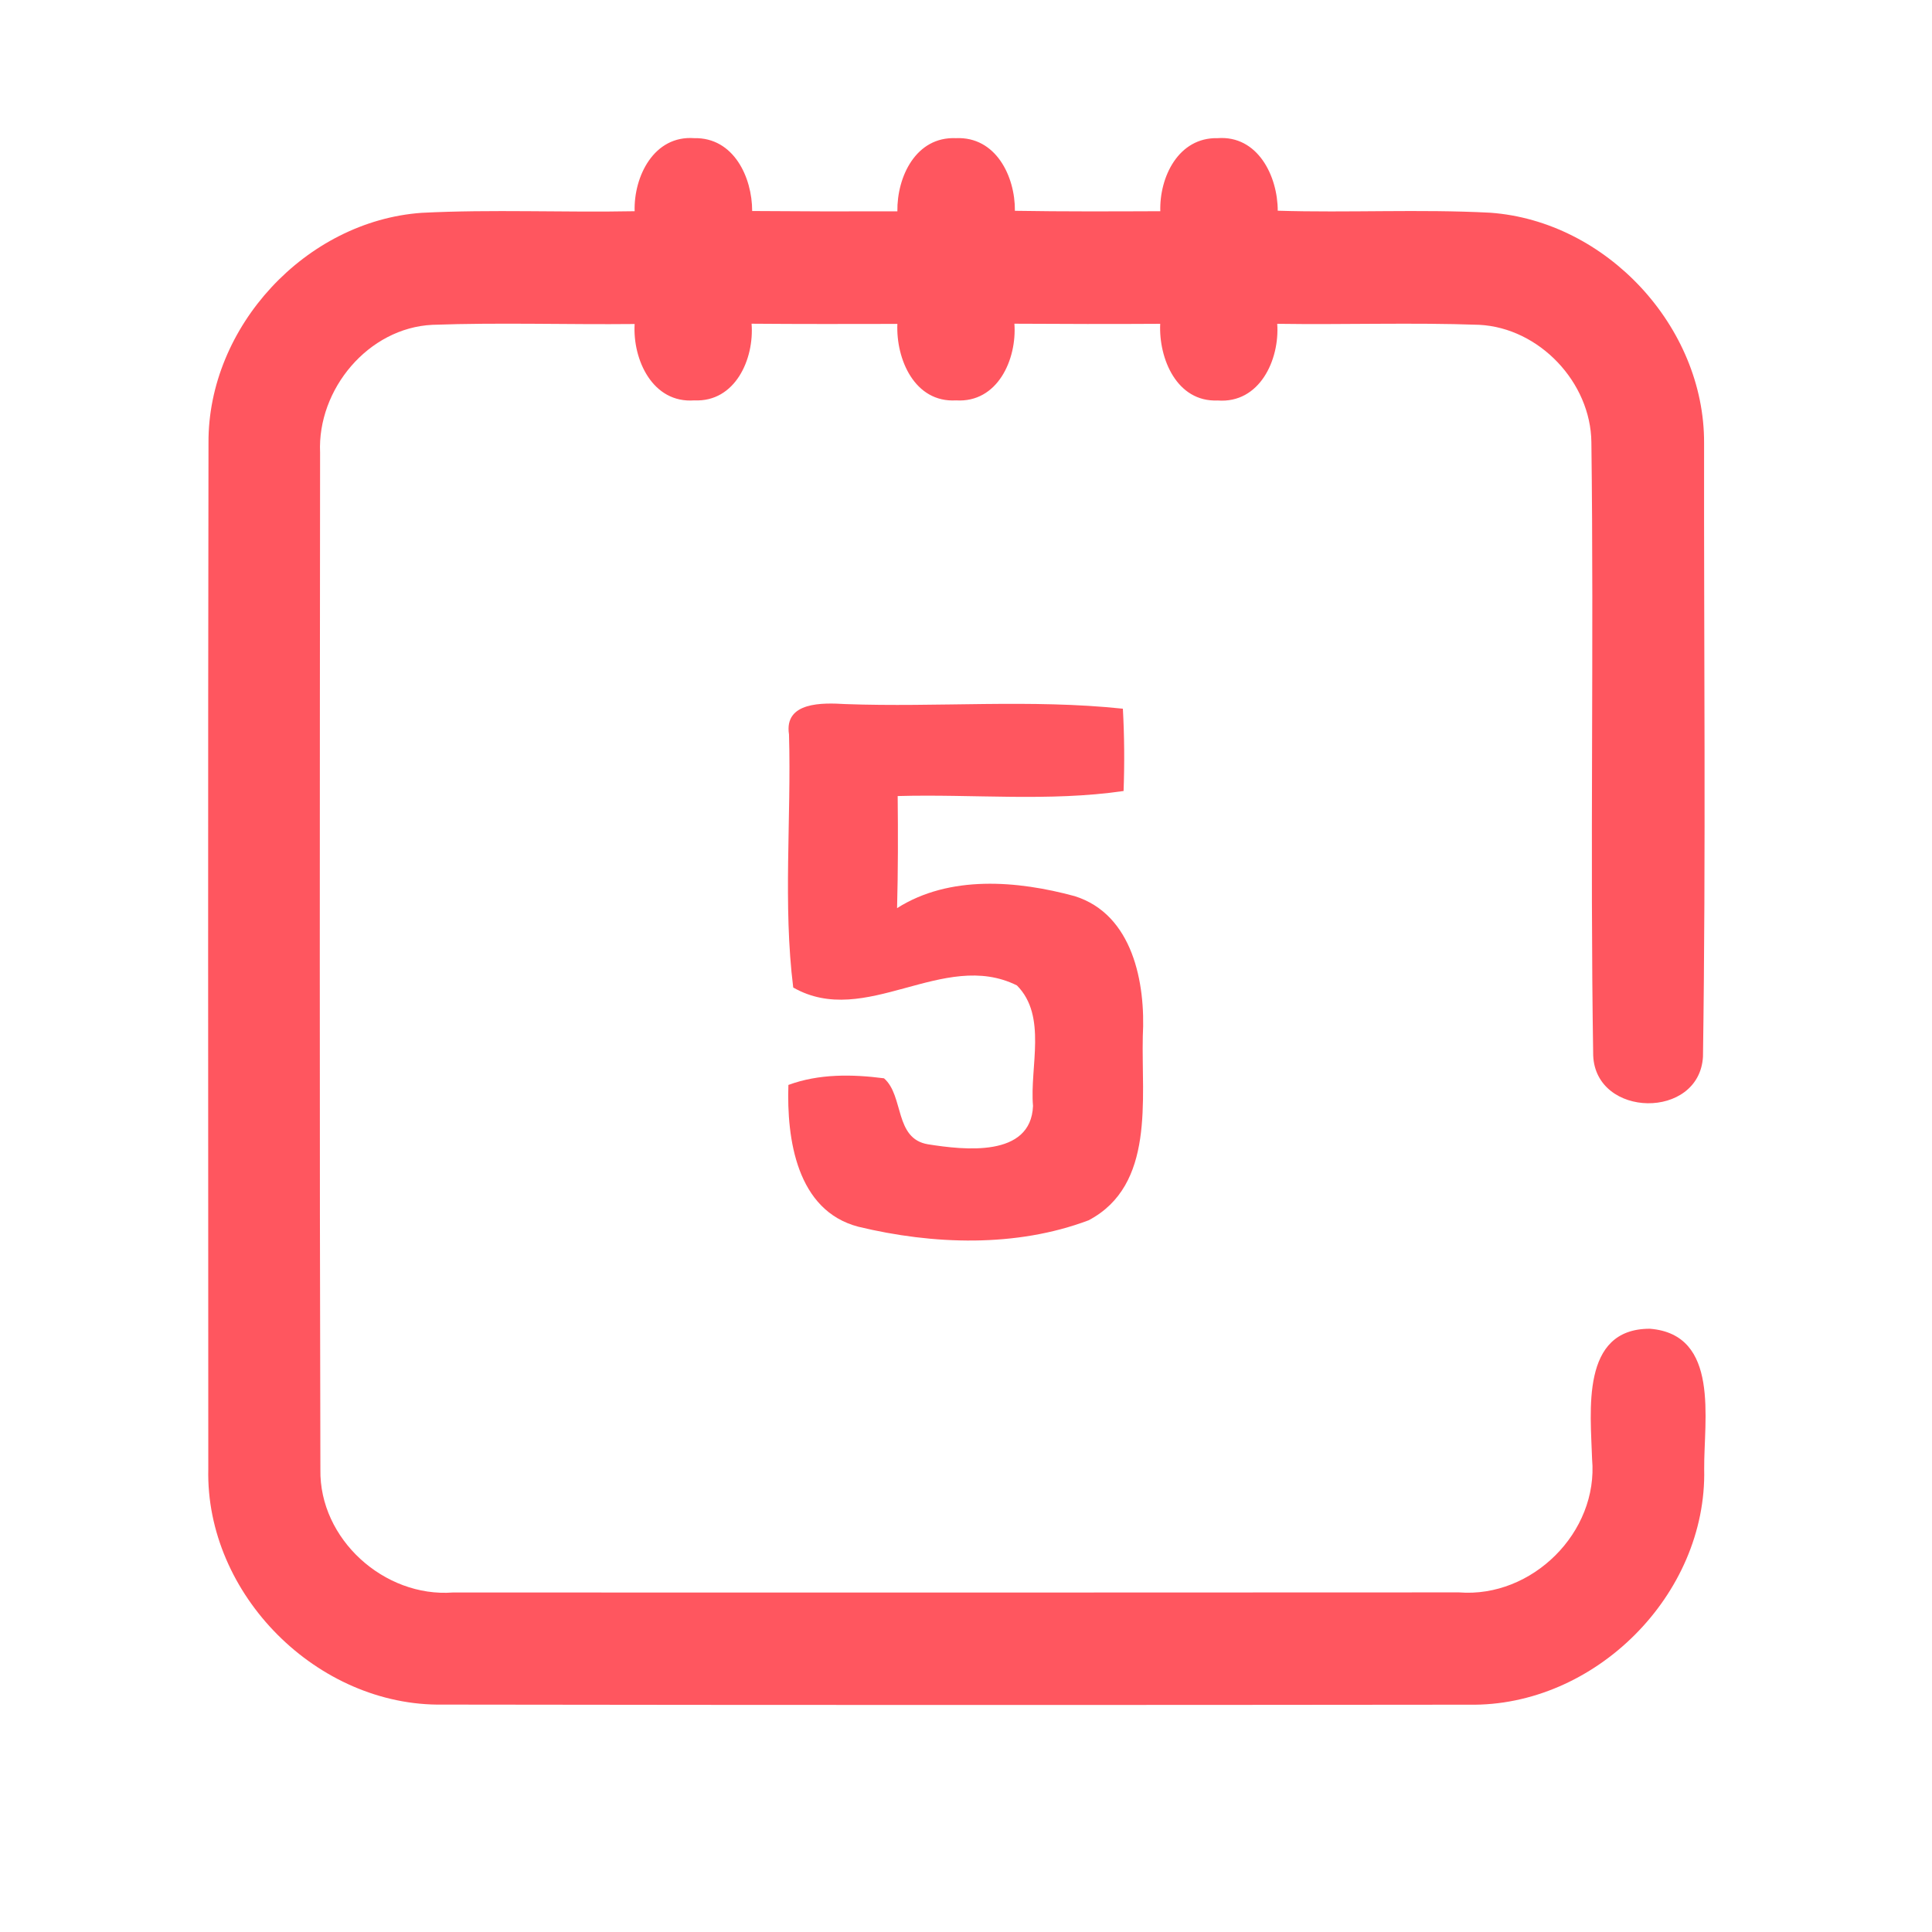 <?xml version="1.0" encoding="UTF-8" ?>
<!DOCTYPE svg PUBLIC "-//W3C//DTD SVG 1.1//EN" "http://www.w3.org/Graphics/SVG/1.1/DTD/svg11.dtd">
<svg width="192pt" height="192pt" viewBox="0 0 192 192" version="1.1" xmlns="http://www.w3.org/2000/svg">
<g id="#ff565fff">
<path fill="#ff565f" opacity="1.00" d=" M 63.07 20.99 C 62.97 17.53 64.99 13.43 69.00 13.73 C 72.90 13.65 74.75 17.60 74.75 20.97 C 79.56 21.01 84.37 21.02 89.18 21.00 C 89.13 17.57 91.02 13.56 95.00 13.73 C 98.96 13.55 100.89 17.52 100.86 20.95 C 105.68 21.03 110.49 21.01 115.31 20.99 C 115.21 17.60 117.11 13.64 121.00 13.73 C 125.00 13.43 126.98 17.51 126.98 20.94 C 134.02 21.16 141.07 20.77 148.10 21.14 C 159.63 21.97 169.39 32.45 169.35 44.02 C 169.32 64.35 169.54 84.70 169.24 105.02 C 168.87 111.28 158.59 111.12 158.33 104.90 C 158.01 84.59 158.41 64.27 158.15 43.96 C 158.09 38.00 152.98 32.59 147.01 32.28 C 140.32 32.04 133.62 32.28 126.93 32.18 C 127.18 35.75 125.18 40.12 121.01 39.80 C 116.95 39.97 115.14 35.64 115.30 32.18 C 110.47 32.21 105.64 32.20 100.81 32.17 C 101.07 35.71 99.14 40.05 95.01 39.79 C 90.89 40.03 89.03 35.69 89.18 32.19 C 84.35 32.20 79.52 32.21 74.69 32.17 C 74.97 35.67 73.07 39.98 69.00 39.79 C 64.85 40.10 62.86 35.74 63.07 32.20 C 56.38 32.27 49.67 32.04 42.98 32.28 C 36.60 32.58 31.53 38.69 31.81 44.98 C 31.78 78.66 31.75 112.36 31.84 146.04 C 31.72 152.95 38.18 158.77 45.01 158.26 C 78.34 158.27 111.67 158.27 145.00 158.25 C 152.25 158.82 158.87 152.28 158.22 145.00 C 158.08 140.28 157.05 132.02 163.98 132.05 C 170.95 132.62 169.32 141.12 169.36 145.99 C 169.65 158.49 158.47 169.64 145.98 169.41 C 111.99 169.45 78.00 169.45 44.02 169.40 C 31.55 169.61 20.41 158.46 20.70 145.98 C 20.69 112.00 20.66 78.01 20.72 44.02 C 20.65 32.47 30.39 21.97 41.90 21.15 C 48.95 20.79 56.01 21.13 63.07 20.99 Z" />
<path fill="#ff565f" opacity="1.00" d=" M 78.41 72.99 C 77.90 69.71 81.79 69.84 83.99 69.97 C 93.18 70.31 102.43 69.46 111.59 70.43 C 111.74 73.15 111.76 75.88 111.66 78.61 C 104.23 79.69 96.69 78.90 89.21 79.11 C 89.25 82.82 89.25 86.53 89.15 90.25 C 94.36 86.94 101.11 87.51 106.81 89.06 C 112.59 90.88 113.86 97.71 113.57 102.99 C 113.42 109.23 114.81 117.77 108.19 121.27 C 100.98 123.99 92.71 123.70 85.30 121.91 C 79.17 120.31 78.17 113.18 78.35 107.82 C 81.38 106.70 84.69 106.75 87.85 107.16 C 89.85 108.89 88.86 113.17 92.23 113.72 C 95.77 114.28 102.45 115.07 102.66 109.91 C 102.32 106.03 104.09 100.98 101.06 97.93 C 93.73 94.29 86.02 102.24 78.83 98.14 C 77.80 89.89 78.65 81.35 78.41 72.99 Z" />
</g>
</svg>
